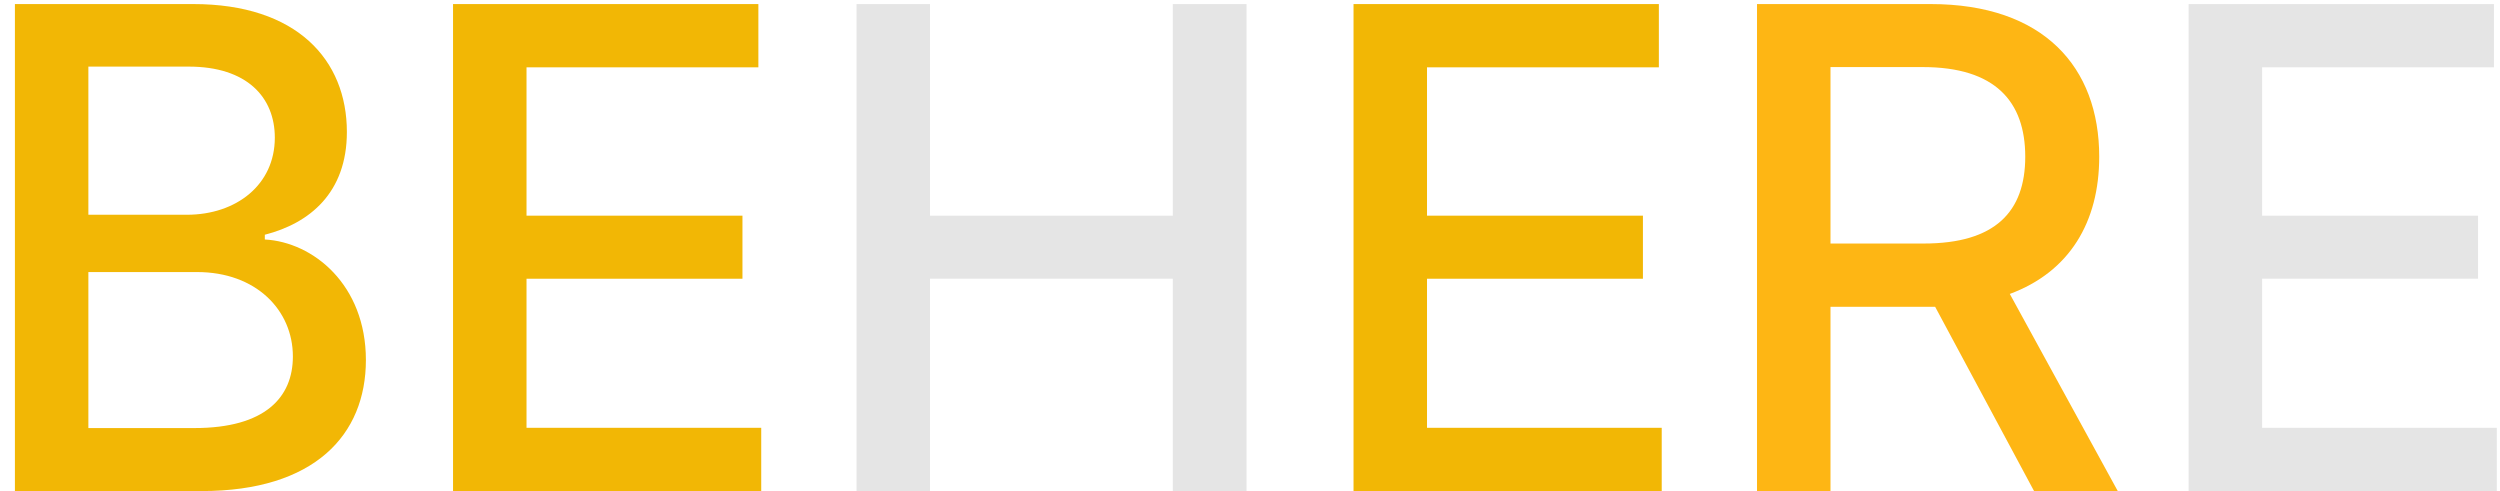 <svg width="112" height="22" viewBox="0 0 112 22" fill="none" xmlns="http://www.w3.org/2000/svg">
<path d="M0.668 22H9.03C14.101 22 16.392 19.475 16.392 16.13C16.392 12.753 14.027 10.846 11.864 10.729V10.516C13.867 10.004 15.54 8.641 15.54 5.913C15.54 2.685 13.303 0.182 8.658 0.182H0.668V22ZM3.959 19.177V12.188H8.828C11.47 12.188 13.121 13.893 13.121 15.97C13.121 17.803 11.875 19.177 8.711 19.177H3.959ZM3.959 9.621V2.984H8.455C11.065 2.984 12.312 4.358 12.312 6.169C12.312 8.278 10.586 9.621 8.37 9.621H3.959ZM20.296 22H34.103V19.166H23.588V12.486H33.262V9.663H23.588V3.016H33.975V0.182H20.296V22ZM60.638 22H74.445V19.166H63.93V12.486H73.603V9.663H63.93V3.016H74.317V0.182H60.638V22Z" fill="#F2B705"/>
<path d="M38.373 22H41.664V12.486H52.542V22H55.844V0.182H52.542V9.663H41.664V0.182H38.373V22ZM98.05 22H111.857V19.166H101.342V12.486H111.016V9.663H101.342V3.016H111.729V0.182H98.05V22Z" fill="#E5E5E5"/>
<path d="M78.714 22H82.006V13.744H86.481C86.555 13.744 86.619 13.744 86.694 13.744L91.126 22H94.876L90.039 13.168C92.713 12.178 94.045 9.951 94.045 7.021C94.045 3.005 91.552 0.182 86.491 0.182H78.714V22ZM82.006 10.91V3.005H86.14C89.389 3.005 90.731 4.55 90.731 7.021C90.731 9.482 89.389 10.91 86.182 10.91H82.006Z" fill="#FEB614"/>
</svg>
